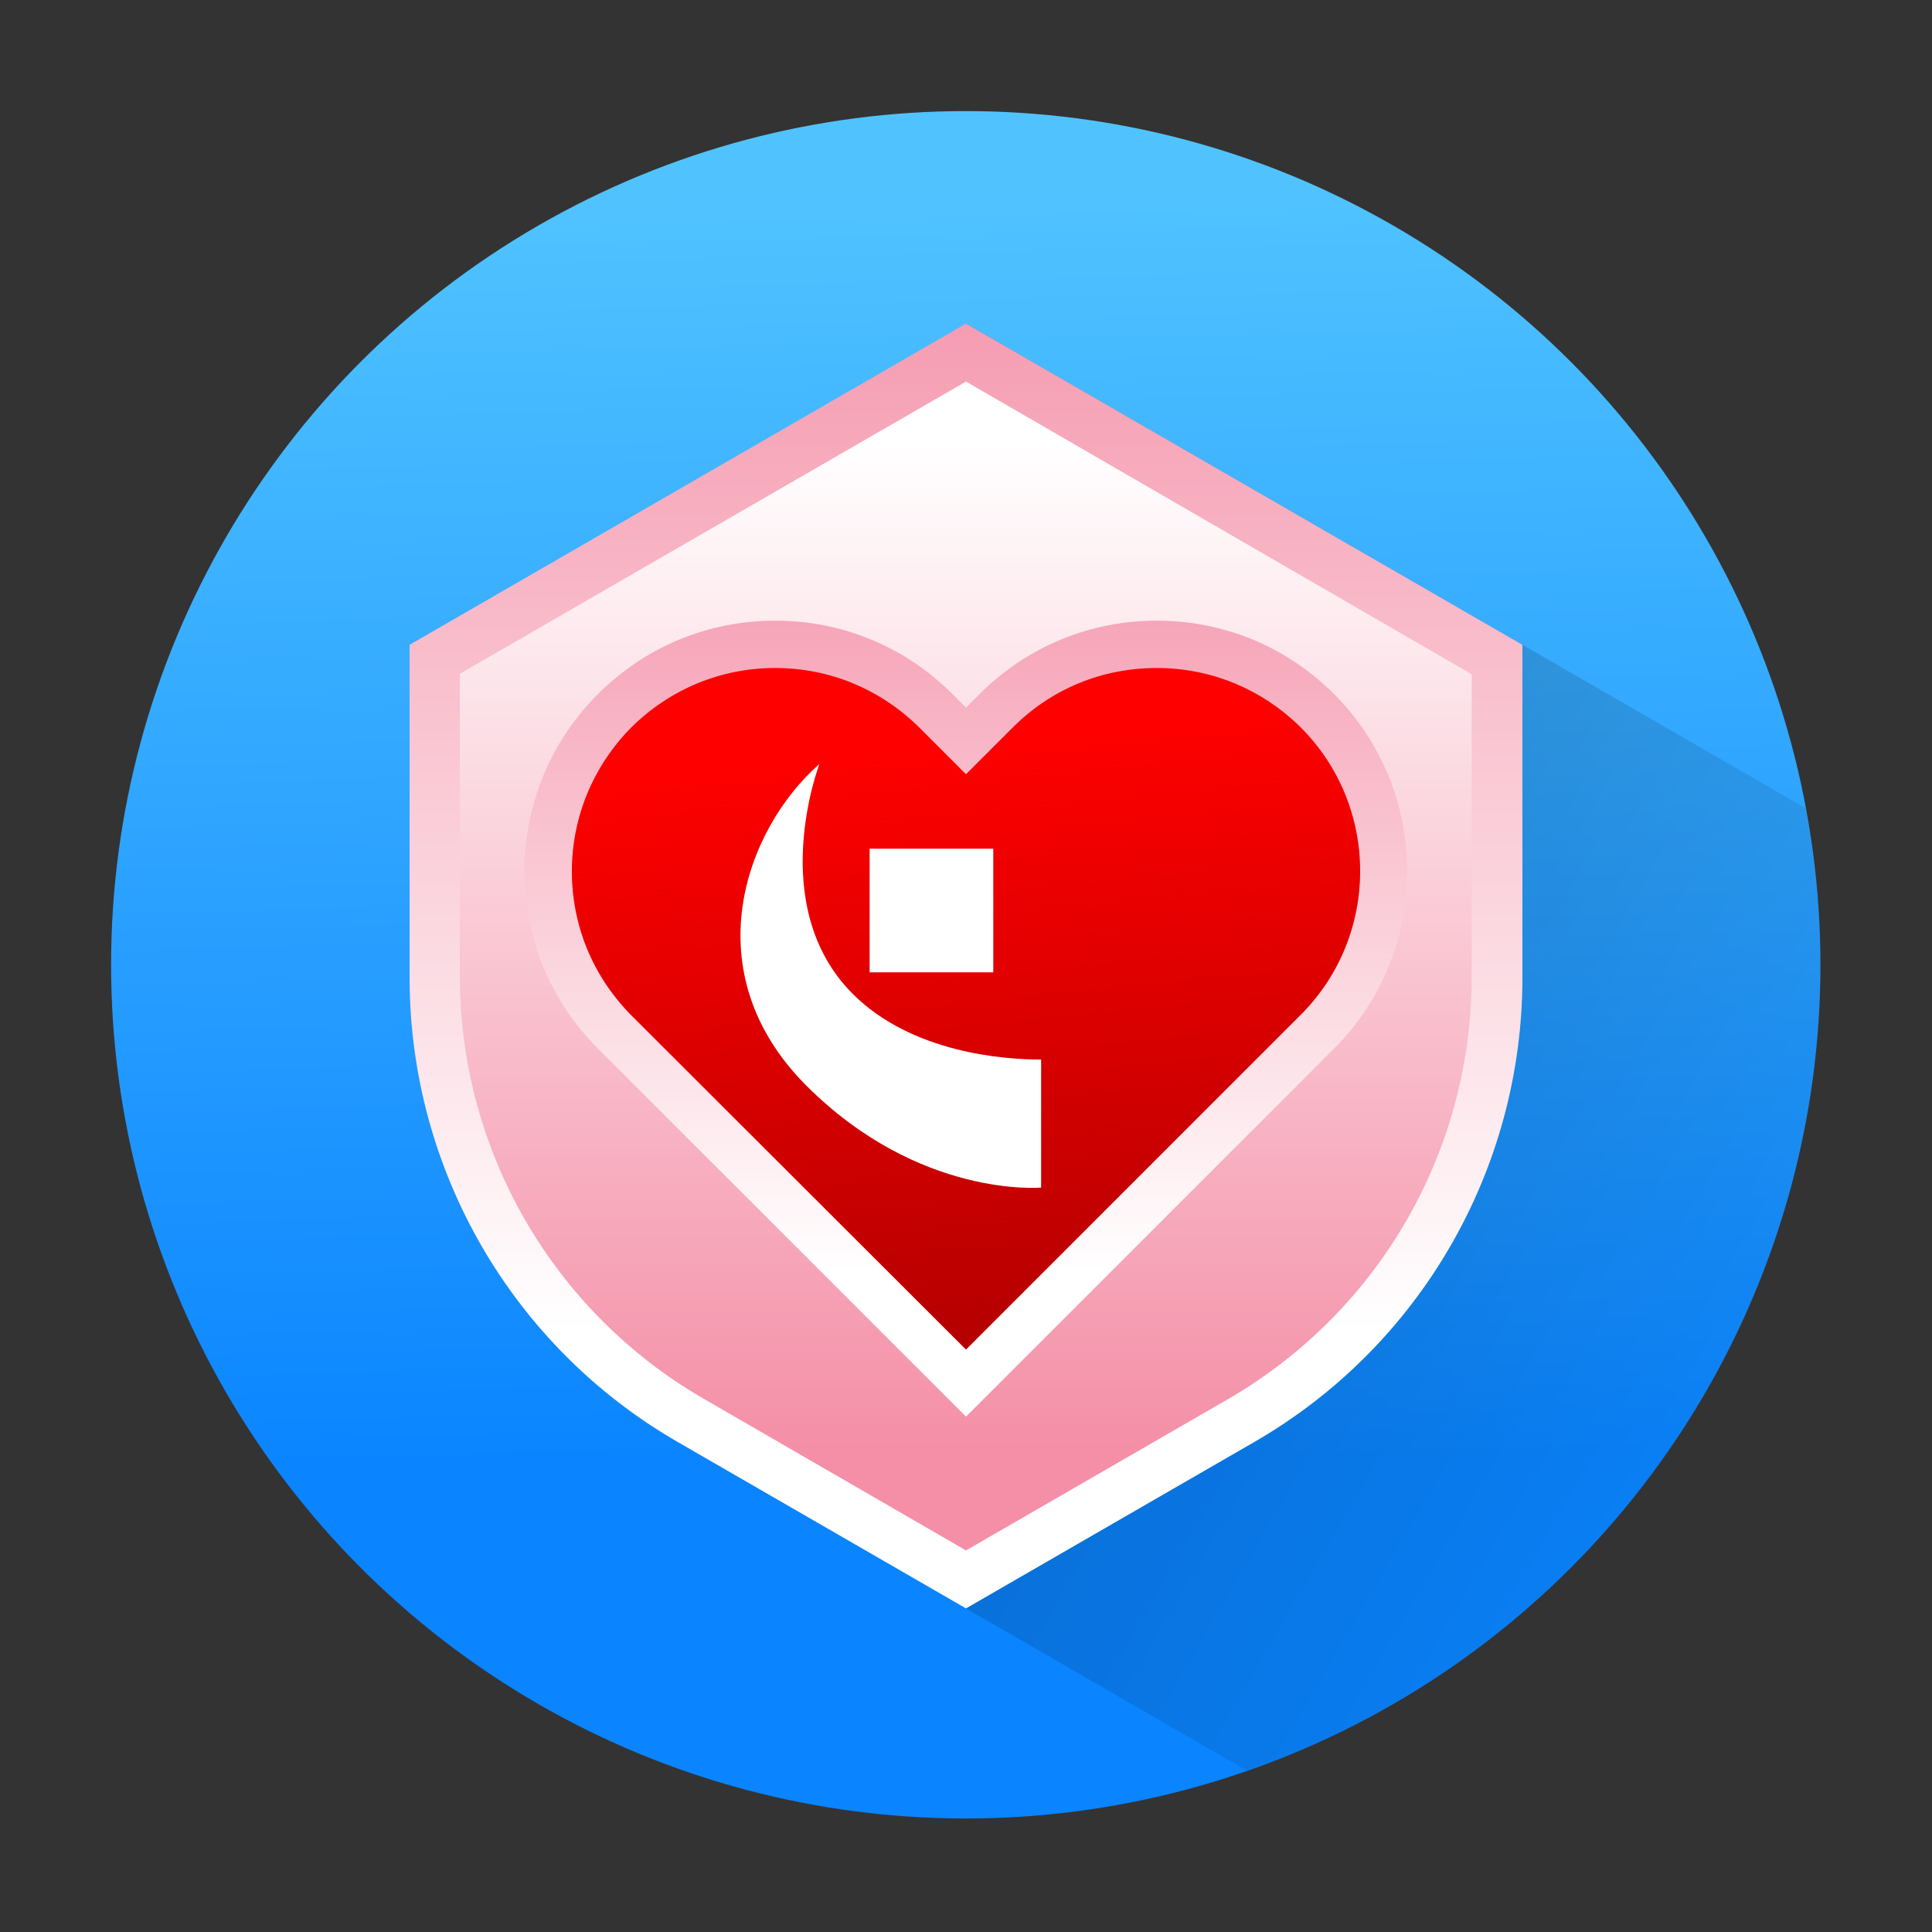 <?xml version="1.0" encoding="UTF-8" standalone="no"?>
<svg
   xmlns:dc="http://purl.org/dc/elements/1.1/"
   xmlns:cc="http://creativecommons.org/ns#"
   xmlns:rdf="http://www.w3.org/1999/02/22-rdf-syntax-ns#"
   xmlns:svg="http://www.w3.org/2000/svg"
   xmlns="http://www.w3.org/2000/svg"
   xmlns:xlink="http://www.w3.org/1999/xlink"
   xmlns:sodipodi="http://sodipodi.sourceforge.net/DTD/sodipodi-0.dtd"
   xmlns:inkscape="http://www.inkscape.org/namespaces/inkscape"
   version="1.1"
   id="HQ"
   x="0px"
   y="0px"
   viewBox="0 0 400 400"
   style="enable-background:new 0 0 400 400;"
   xml:space="preserve"
   sodipodi:docname="Armore-circular.svg"
   inkscape:version="1.0.2 (e86c8708, 2021-01-15)"><rect x="0" y="0" width="400" height="400" fill="#333333" stroke="none"/><defs
   id="defs71"><linearGradient
   inkscape:collect="always"
   id="linearGradient989"><stop
     style="stop-color:#810000;stop-opacity:1"
     offset="0"
     id="stop985" /><stop
     style="stop-color:#800000;stop-opacity:0;"
     offset="1"
     id="stop987" /></linearGradient><linearGradient
   id="linearGradient969"
   gradientUnits="userSpaceOnUse"
   x1="200"
   y1="30.769"
   x2="200"
   y2="330.458"
   spreadMethod="pad">
			<stop
   offset="0"
   style="stop-color:#50C3FF"
   id="stop965" />
			<stop
   offset="1"
   style="stop-color:#0a84ff;stop-opacity:1"
   id="stop967" />
		</linearGradient>
	
	<linearGradient
   id="SVGID_2_"
   gradientUnits="userSpaceOnUse"
   x1="391.707"
   y1="317.499"
   x2="111.607"
   y2="153.985">
		<stop
   offset="0"
   style="stop-color:#000000;stop-opacity:0"
   id="stop13" />
		<stop
   offset="1"
   style="stop-color:#000000;stop-opacity:0.3"
   id="stop15" />
	</linearGradient>
	
	<linearGradient
   id="SVGID_3_"
   gradientUnits="userSpaceOnUse"
   x1="200"
   y1="275.472"
   x2="200"
   y2="37.702">
		<stop
   offset="0"
   style="stop-color:#FFFFFF"
   id="stop20" />
		<stop
   offset="1"
   style="stop-color:#F48FA7"
   id="stop22" />
	</linearGradient>
	
	<linearGradient
   id="SVGID_4_"
   gradientUnits="userSpaceOnUse"
   x1="200"
   y1="91.818"
   x2="200"
   y2="299.687">
		<stop
   offset="0"
   style="stop-color:#FFFFFF"
   id="stop27" />
		<stop
   offset="1"
   style="stop-color:#F48FA7"
   id="stop29" />
	</linearGradient>
	
	
	

		<linearGradient
   id="SVGID_5_"
   gradientUnits="userSpaceOnUse"
   x1="200"
   y1="263.294"
   x2="200"
   y2="94.312">
			<stop
   offset="0"
   style="stop-color:#FFFFFF"
   id="stop34" />
			<stop
   offset="1"
   style="stop-color:#F48FA7"
   id="stop36" />
		</linearGradient>
		
		<linearGradient
   id="SVGID_6_"
   gradientUnits="userSpaceOnUse"
   x1="200.002"
   y1="138.937"
   x2="200.002"
   y2="263.103">
			<stop
   offset="0"
   style="stop-color:#FFFFFF"
   id="stop41" />
			<stop
   offset="1"
   style="stop-color:#F48FA7"
   id="stop43" />
		</linearGradient>
		
	<linearGradient
   id="linearGradient962"
   gradientUnits="userSpaceOnUse"
   x1="200"
   y1="30.769"
   x2="200"
   y2="330.458"><stop
     offset="0"
     style="stop-color:#50C3FF"
     id="stop4-3" /><stop
     offset="1"
     style="stop-color:#0A84FF"
     id="stop6-6" /></linearGradient><linearGradient
   id="linearGradient962-7"
   gradientUnits="userSpaceOnUse"
   x1="200"
   y1="30.769"
   x2="200"
   y2="330.458"><stop
     offset="0"
     style="stop-color:#50C3FF"
     id="stop4-3-8" /><stop
     offset="1"
     style="stop-color:#0A84FF"
     id="stop6-6-4" /></linearGradient><linearGradient
   id="linearGradient962-7-4"
   gradientUnits="userSpaceOnUse"
   x1="200"
   y1="30.769"
   x2="200"
   y2="330.458"><stop
     offset="0"
     style="stop-color:#50C3FF"
     id="stop4-3-8-3" /><stop
     offset="1"
     style="stop-color:#0A84FF"
     id="stop6-6-4-0" /></linearGradient><linearGradient
   inkscape:collect="always"
   xlink:href="#SVGID_2_"
   id="linearGradient914"
   gradientUnits="userSpaceOnUse"
   x1="391.707"
   y1="317.499"
   x2="111.607"
   y2="153.985" /><linearGradient
   inkscape:collect="always"
   xlink:href="#SVGID_3_"
   id="linearGradient916"
   gradientUnits="userSpaceOnUse"
   x1="200"
   y1="275.472"
   x2="200"
   y2="37.702" /><linearGradient
   inkscape:collect="always"
   xlink:href="#SVGID_4_"
   id="linearGradient918"
   gradientUnits="userSpaceOnUse"
   x1="200"
   y1="91.818"
   x2="200"
   y2="299.687" /><linearGradient
   inkscape:collect="always"
   xlink:href="#SVGID_5_"
   id="linearGradient920"
   gradientUnits="userSpaceOnUse"
   x1="200"
   y1="263.294"
   x2="200"
   y2="94.312" /><linearGradient
   id="linearGradient962-9"
   gradientUnits="userSpaceOnUse"
   x1="200"
   y1="30.769"
   x2="200"
   y2="330.458"><stop
     offset="0"
     style="stop-color:#50C3FF"
     id="stop4-3-2" /><stop
     offset="1"
     style="stop-color:#0A84FF"
     id="stop6-6-0" /></linearGradient><linearGradient
   id="linearGradient962-9-9"
   gradientUnits="userSpaceOnUse"
   x1="200"
   y1="30.769"
   x2="200"
   y2="330.458"><stop
     offset="0"
     style="stop-color:#50C3FF"
     id="stop4-3-2-0" /><stop
     offset="1"
     style="stop-color:#0A84FF"
     id="stop6-6-0-9" /></linearGradient>
		<linearGradient
   id="SVGID_1_"
   gradientUnits="userSpaceOnUse"
   x1="200"
   y1="30.769"
   x2="200"
   y2="330.458"
   spreadMethod="pad">
			<stop
   offset="0"
   style="stop-color:#50C3FF"
   id="stop4" />
			<stop
   offset="1"
   style="stop-color:#0A84FF"
   id="stop6" />
		</linearGradient>
		
	<linearGradient
   inkscape:collect="always"
   xlink:href="#SVGID_1_"
   id="linearGradient909"
   x1="96.866"
   y1="52.892"
   x2="105.958"
   y2="308.041"
   gradientUnits="userSpaceOnUse"
   gradientTransform="matrix(1.578,0,0,1.038,-210.209,-9.878)" /><clipPath
   clipPathUnits="userSpaceOnUse"
   id="clipPath86"><ellipse
     style="fill:#ff0000;stroke-width:10"
     id="ellipse88"
     cx="199.7"
     cy="199.75"
     rx="177.2"
     ry="176.75" /></clipPath><clipPath
   clipPathUnits="userSpaceOnUse"
   id="clipPath90"><ellipse
     style="fill:#ff0000;stroke-width:10"
     id="ellipse92"
     cx="200.845"
     cy="197.576"
     rx="177.2"
     ry="176.75" /></clipPath><clipPath
   clipPathUnits="userSpaceOnUse"
   id="clipPath94"><ellipse
     style="fill:#ff0000;stroke-width:10"
     id="ellipse96"
     cx="199.7"
     cy="199.75"
     rx="177.2"
     ry="176.75" /></clipPath><clipPath
   clipPathUnits="userSpaceOnUse"
   id="clipPath98"><ellipse
     style="fill:#ff0000;stroke-width:10"
     id="ellipse100"
     cx="199.7"
     cy="199.75"
     rx="177.2"
     ry="176.75" /></clipPath><clipPath
   clipPathUnits="userSpaceOnUse"
   id="clipPath102"><ellipse
     style="fill:#ff0000;stroke-width:10"
     id="ellipse104"
     cx="199.7"
     cy="199.75"
     rx="177.2"
     ry="176.75" /></clipPath><clipPath
   clipPathUnits="userSpaceOnUse"
   id="clipPath106"><ellipse
     style="fill:#ff0000;stroke-width:10"
     id="ellipse108"
     cx="199.7"
     cy="199.75"
     rx="177.2"
     ry="176.75" /></clipPath><clipPath
   clipPathUnits="userSpaceOnUse"
   id="clipPath110"><ellipse
     style="fill:#ff0000;stroke-width:10"
     id="ellipse112"
     cx="199.7"
     cy="199.75"
     rx="177.2"
     ry="176.75" /></clipPath><clipPath
   clipPathUnits="userSpaceOnUse"
   id="clipPath94-0"><ellipse
     style="fill:#ff0000;stroke-width:10"
     id="ellipse96-2"
     cx="199.7"
     cy="199.75"
     rx="177.2"
     ry="176.75" /></clipPath><linearGradient
   inkscape:collect="always"
   xlink:href="#linearGradient989"
   id="linearGradient991"
   x1="204.4"
   y1="366.85"
   x2="182.6"
   y2="153.85"
   gradientUnits="userSpaceOnUse" /><clipPath
   clipPathUnits="userSpaceOnUse"
   id="clipPath99"><ellipse
     style="fill:#ff0000;stroke-width:9.993"
     id="ellipse101"
     cx="199.95"
     cy="199.75"
     rx="176.95"
     ry="176.75" /></clipPath></defs><sodipodi:namedview
   pagecolor="#ffffff"
   bordercolor="#666666"
   borderopacity="1"
   objecttolerance="10"
   gridtolerance="10"
   guidetolerance="10"
   inkscape:pageopacity="0"
   inkscape:pageshadow="2"
   inkscape:window-width="1920"
   inkscape:window-height="942"
   id="namedview69"
   showgrid="false"
   inkscape:zoom="2"
   inkscape:cx="133.89917"
   inkscape:cy="195.47821"
   inkscape:window-x="0"
   inkscape:window-y="25"
   inkscape:window-maximized="1"
   inkscape:current-layer="layer3"
   inkscape:document-rotation="0"
   inkscape:lockguides="true"
   showguides="true"
   inkscape:guide-bbox="true"><sodipodi:guide
     position="23,266"
     orientation="1,0"
     id="guide937"
     inkscape:locked="true" /><sodipodi:guide
     position="88.5,377"
     orientation="0,-1"
     id="guide939"
     inkscape:locked="true" /><sodipodi:guide
     position="128.5,23.5"
     orientation="0,-1"
     id="guide941"
     inkscape:locked="true" /><sodipodi:guide
     position="376.9,230.9"
     orientation="1,0"
     id="guide943"
     inkscape:locked="true" /><sodipodi:guide
     position="53,377"
     orientation="0,-1"
     id="guide74"
     inkscape:locked="true" /><sodipodi:guide
     position="22.5,238"
     orientation="1,0"
     id="guide78"
     inkscape:locked="true" /><sodipodi:guide
     position="376.5,201.5"
     orientation="1,0"
     id="guide80"
     inkscape:locked="true" /><sodipodi:guide
     position="260.5,24"
     orientation="0,-1"
     id="guide82"
     inkscape:locked="true" /></sodipodi:namedview>
<style
   type="text/css"
   id="style2">
	.st0{fill:url(#SVGID_1_);}
	.st1{fill:url(#SVGID_2_);}
	.st2{fill:url(#SVGID_3_);}
	.st3{fill:url(#SVGID_4_);}
	.st4{fill:url(#SVGID_5_);}
	.st5{fill:url(#SVGID_6_);}
	.st6{fill:#FFFFFF;}
	.st7{fill:url(#SVGID_7_);}
	.st8{fill:url(#SVGID_8_);}
	.st9{fill:url(#SVGID_9_);}
	.st10{fill:url(#SVGID_10_);}
	.st11{fill:url(#SVGID_11_);}
	.st12{fill:url(#SVGID_12_);}
	.st13{fill:url(#SVGID_13_);}
	.st14{fill:url(#SVGID_14_);}
	.st15{fill:url(#SVGID_15_);}
	.st16{fill:url(#SVGID_16_);}
</style>

<g
   inkscape:groupmode="layer"
   id="layer3"
   inkscape:label="Layer 3"
   style="display:inline"><rect
     style="fill:url(#linearGradient909);fill-opacity:1;stroke-width:232.11;stroke-linecap:round;stroke-linejoin:round;paint-order:markers stroke fill"
     id="rect889"
     width="558.417"
     height="367"
     x="-173.917"
     y="14"
     ry="0"
     clip-path="url(#clipPath99)"
     inkscape:export-xdpi="277.77338"
     inkscape:export-ydpi="277.77338" /><path
     class="st1"
     d="m 200,67 v 266 l 76,43.9 h 18.5 c 45.5,0 82.4,-36.9 82.4,-82.4 V 169.1 Z"
     id="path18"
     style="fill:url(#linearGradient914)"
     clip-path="url(#clipPath110)" /><path
     class="st2"
     d="m 84.8,133.5 v 68.9 c 0,39.7 21.2,76.4 55.6,96.2 L 200,333 259.6,298.6 c 34.4,-19.8 55.6,-56.5 55.6,-96.2 V 133.5 L 200,67 Z"
     id="path25"
     style="fill:url(#linearGradient916)"
     clip-path="url(#clipPath106)" /><path
     class="st3"
     d="m 95.2,139.5 v 62.6 c 0,36.1 19.3,69.5 50.5,87.5 L 200,321 254.2,289.7 c 31.3,-18.1 50.5,-51.4 50.5,-87.5 V 139.6 L 200,79 Z"
     id="path32"
     style="fill:url(#linearGradient918)"
     clip-path="url(#clipPath102)" /><path
     class="st4"
     d="m 123.8,217.1 c -9.8,-9.8 -15.2,-22.8 -15.2,-36.7 0,-13.9 5.4,-26.9 15.2,-36.7 9.8,-9.8 22.8,-15.2 36.7,-15.2 13.9,0 26.9,5.4 36.7,15.2 l 2.8,2.8 2.8,-2.8 c 9.8,-9.8 22.8,-15.2 36.7,-15.2 13.9,0 26.9,5.4 36.7,15.2 20.2,20.2 20.2,53.2 0,73.4 L 200,293.3 Z"
     id="path39"
     style="fill:url(#linearGradient920)"
     clip-path="url(#clipPath98)" /><path
     class="st5"
     d="m 130.7,210.2 c -7.9,-8 -12.3,-18.5 -12.3,-29.8 0,-11.2 4.4,-21.8 12.3,-29.8 8,-7.9 18.5,-12.3 29.8,-12.3 11.3,0 21.8,4.4 29.8,12.3 l 9.7,9.7 9.7,-9.7 c 8,-8 18.5,-12.3 29.8,-12.3 11.3,0 21.8,4.4 29.8,12.3 16.4,16.4 16.4,43.1 0,59.5 L 200,279.4 Z"
     id="path46"
     style="fill:#ff0000;fill-opacity:1"
     clip-path="url(#clipPath94)" /><path
     class="st5"
     d="m 130.7,210.2 c -7.9,-8 -12.3,-18.5 -12.3,-29.8 0,-11.2 4.4,-21.8 12.3,-29.8 8,-7.9 18.5,-12.3 29.8,-12.3 11.3,0 21.8,4.4 29.8,12.3 l 9.7,9.7 9.7,-9.7 c 8,-8 18.5,-12.3 29.8,-12.3 11.3,0 21.8,4.4 29.8,12.3 16.4,16.4 16.4,43.1 0,59.5 L 200,279.4 Z"
     id="path46-4"
     style="display:inline;fill:url(#linearGradient991);fill-opacity:1"
     clip-path="url(#clipPath94-0)" /><g
     id="g46"
     transform="translate(-1.145,2.174)"
     clip-path="url(#clipPath90)"><rect
       x="181.2"
       y="173.6"
       transform="rotate(90,194.026,186.367)"
       class="st6"
       width="25.6"
       height="25.6"
       id="rect42" /><path
       class="st6"
       d="m 177.7,203.6 c -18.2,-18.2 -6.9,-47.6 -6.9,-47.6 -15.5,13.6 -26.1,43.2 -2.7,66.6 23.4,23.4 48.6,21.1 48.6,21.1 v -26.5 c -7.5,0 -26.7,-1.3 -39,-13.6 z"
       id="path44" /></g><ellipse
     style="fill:#ff0000;stroke-width:10"
     id="path76"
     cx="0.058"
     cy="71"
     rx="1.7763568e-15"
     ry="1"
     clip-path="url(#clipPath86)" /></g></svg>
